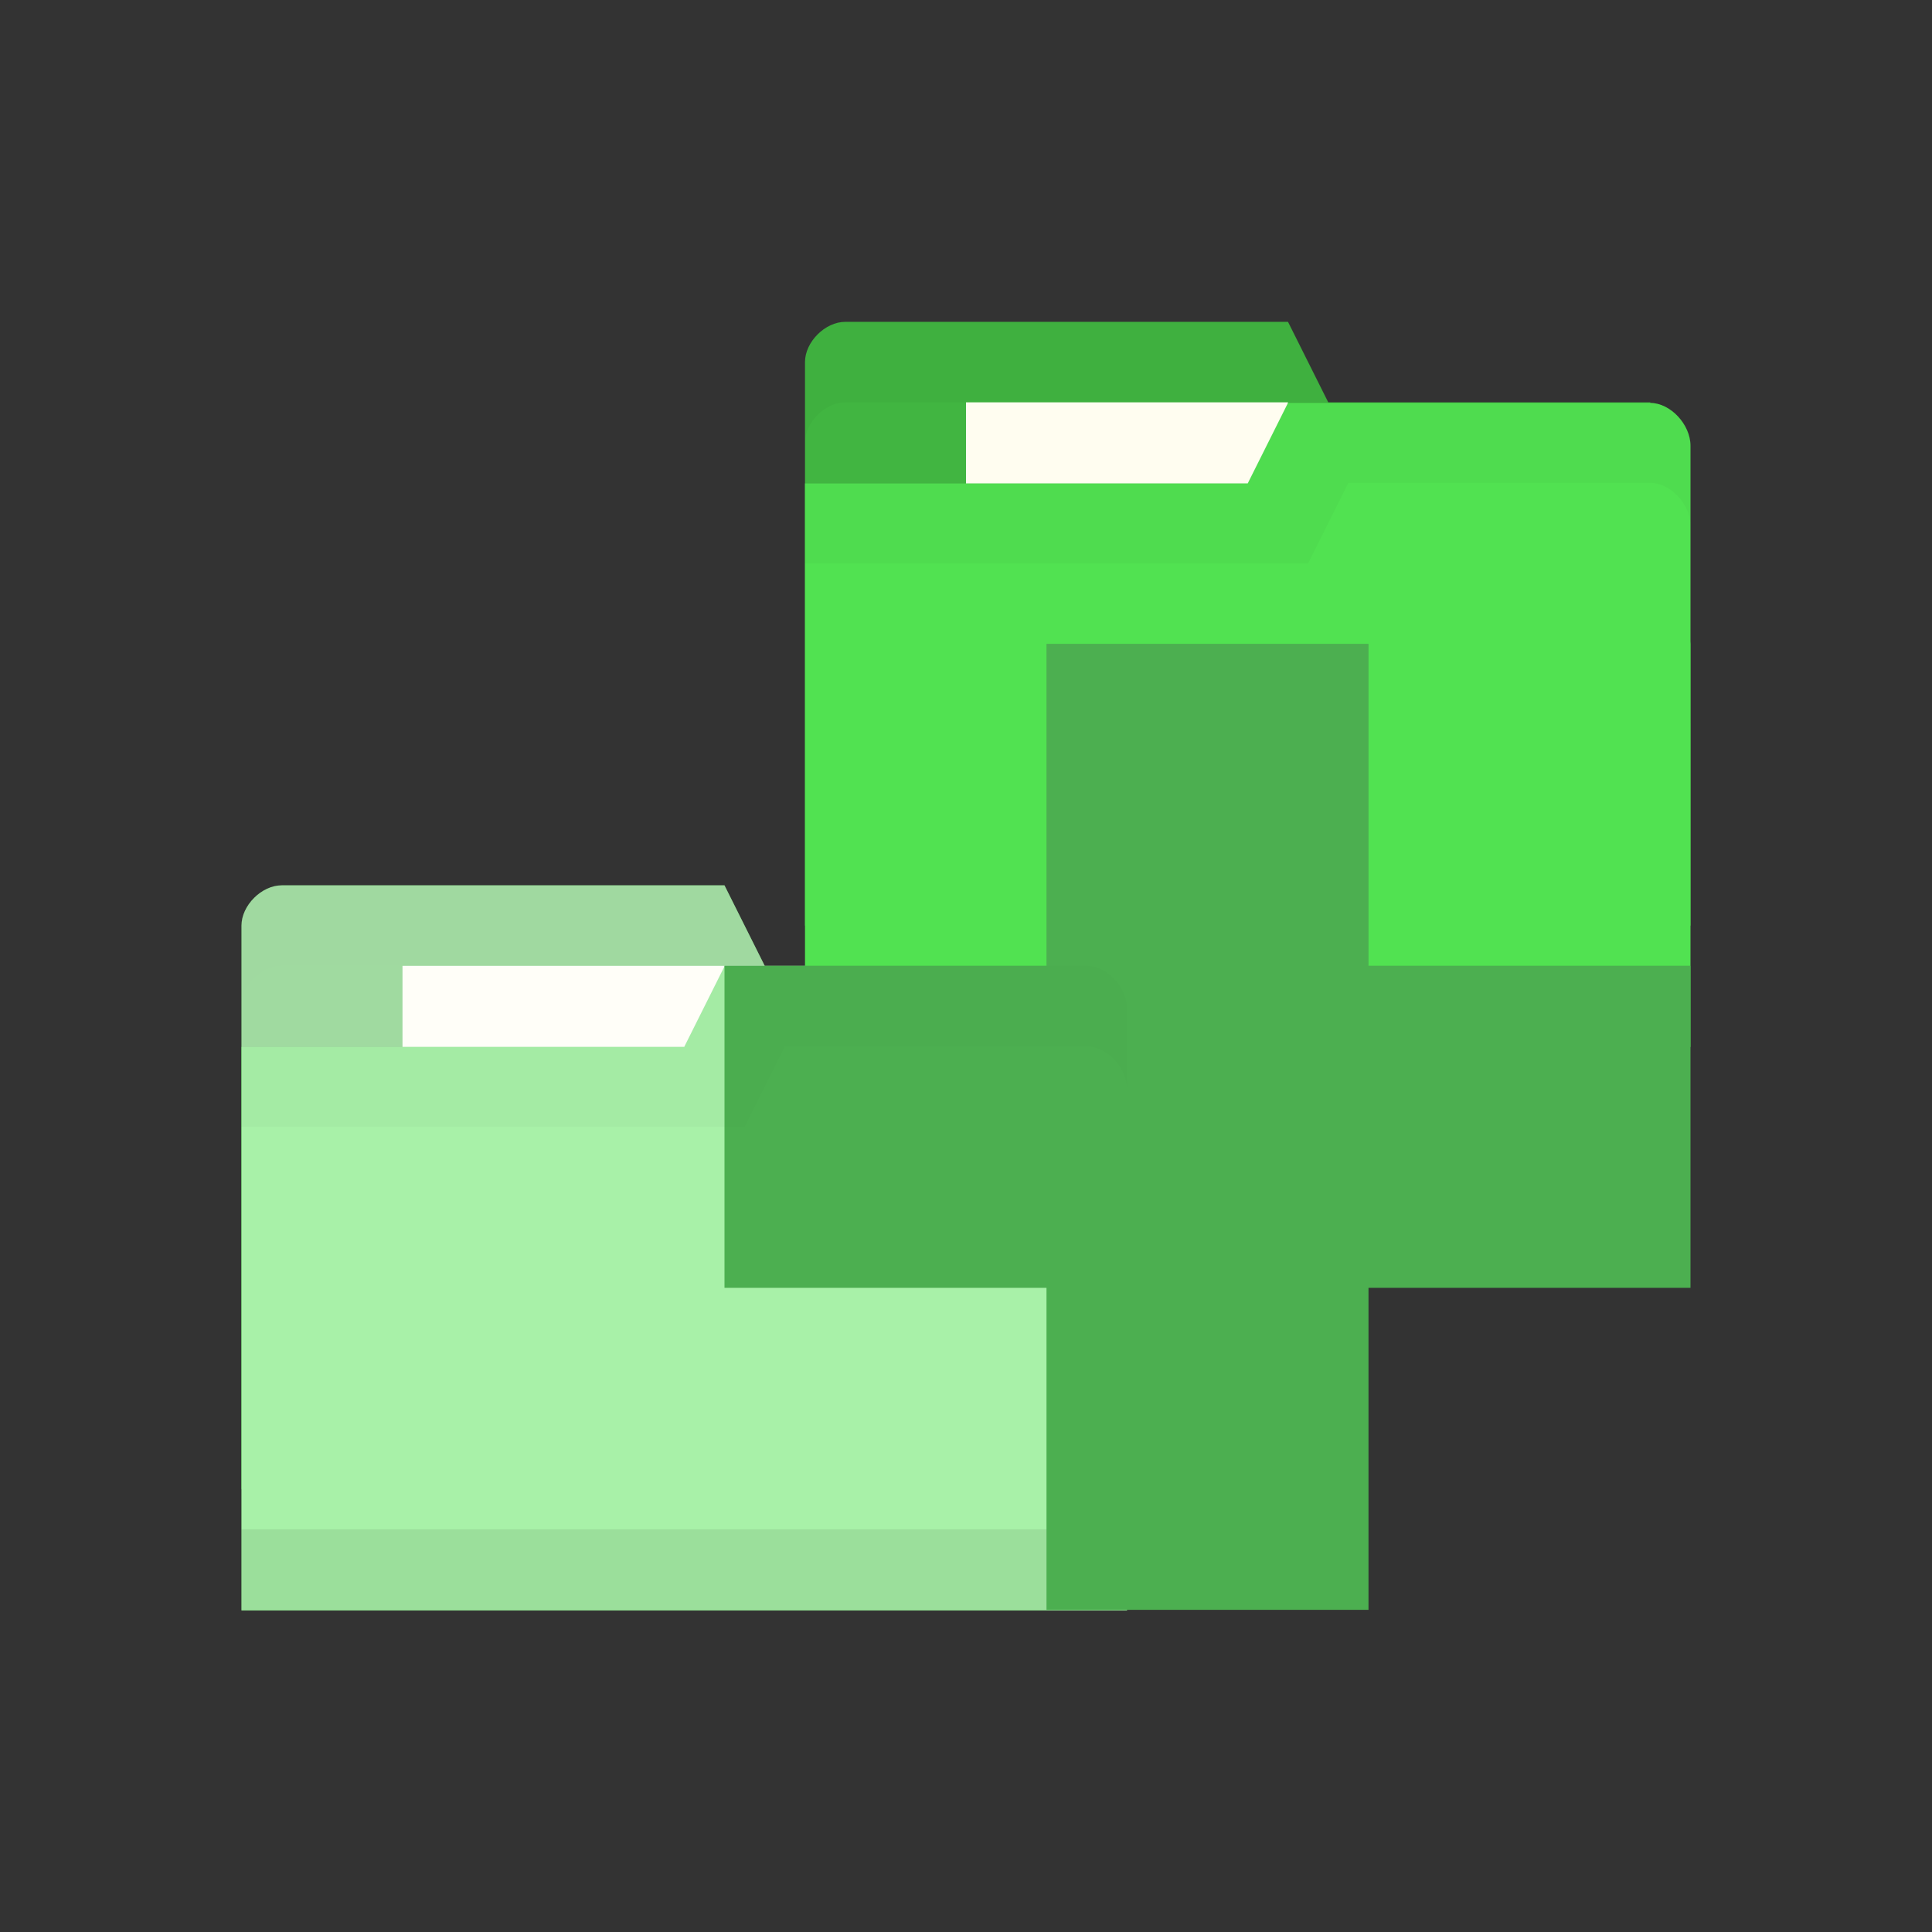<svg xmlns="http://www.w3.org/2000/svg" viewBox="0 0 24 24">
 <rect x="0" y="0" width="24" height="24" fill="#333333" stroke="none"/>
 <path d="m 3 11.498 0 7 11 0 0 -3.5 -0.5 -3 -4 0 -0.5 -1 -5.5 0 c -0.25 0 -0.5 0.25 -0.5 0.5 z" style="fill:#41b541;fill-opacity:1;stroke:none"/>
 <rect x="5" style="fill:#fffdf0;fill-opacity:1;stroke:none" width="4" y="11.998" height="2.5"/>
 <path d="m 3.5 10.998 c -0.25 0 -0.5 0.25 -0.5 0.5 l 0 1 c 0 -0.25 0.25 -0.5 0.5 -0.5 l 5.5 0 0.5 1 4 0 0.5 3 0 -1 -0.5 -3 -4 0 -0.5 -1 -5.5 0 z" style="fill:#000;opacity:0.015;fill-opacity:1;stroke:none"/>
 <path d="m 14 12.538 0 7.467 -11 0 0 -7 5.5 0 0.5 -1 4.5 0 c 0.25 0 0.5 0.267 0.5 0.533 z" style="fill:#51e251;fill-opacity:1;stroke:none"/>
 <path d="m 3.5 10.998 c -0.25 0 -0.5 0.25 -0.5 0.5 l 0 1 0 0.506 0 5.494 0 0.5 0 1 0 0.006 11 0 0 -0.006 0 -1 0 -0.5 0 -2.5 0 -1 0 -2.461 c 0 -0.265 -0.249 -0.532 -0.498 -0.533 l -0.002 0 0 -0.006 -4 0 -0.5 -1 -5.5 0 z" style="fill:#fff;opacity:0.5;fill-opacity:1;stroke:none"/>
 <path d="m 3 18.998 0 1 11 0 0 -1 z" style="fill:#000;opacity:0.075;fill-opacity:1;stroke:none"/>
 <path d="m 9 11.998 -0.5 1 -5.5 0 0 1 6.25 0 0.5 -1 3.75 0 c 0.25 0 0.5 0.265 0.5 0.531 l 0 -1 c 0 -0.267 -0.25 -0.531 -0.5 -0.531 z" style="fill:#000;opacity:0.015;fill-opacity:1;stroke:none"/>
 <path d="m 10 4.498 0 7 11 0 0 -3.5 -0.5 -3 -4 0 -0.5 -1 -5.5 0 c -0.25 0 -0.5 0.25 -0.5 0.5 z" style="fill:#41b541;fill-opacity:1;stroke:none"/>
 <path d="m 10.5 3.998 c -0.25 0 -0.5 0.25 -0.5 0.5 l 0 1 c 0 -0.25 0.25 -0.5 0.5 -0.5 l 5.5 0 0.5 1 4 0 0.5 3 0 -1 -0.5 -3 -4 0 -0.5 -1 -5.5 0 z" style="fill:#000;opacity:0.03;fill-opacity:1;stroke:none"/>
 <rect x="12" style="fill:#fffdf0;fill-opacity:1;stroke:none" y="4.998" width="4" height="2.5"/>
 <path d="m 21 5.538 0 7.467 -11 0 0 -7 5.5 0 0.5 -1 4.5 0 c 0.25 0 0.5 0.267 0.5 0.533 z" style="fill:#51e251;fill-opacity:1;stroke:none"/>
 <path d="m 10 11.998 0 1 11 0 0 -1 z" style="fill:#000;opacity:0.15;fill-opacity:1;stroke:none"/>
 <path d="m 16 4.998 -0.5 1 -5.5 0 0 1 6.25 0 0.5 -1 3.75 0 c 0.25 0 0.5 0.265 0.5 0.531 l 0 -1 c 0 -0.267 -0.25 -0.531 -0.5 -0.531 z" style="fill:#000;opacity:0.03;fill-opacity:1;stroke:none"/>
 <path d="m 21 11.998 -4 0 0 -4 -4 0 0 4 -4 0 0 4 4 0 0 4 4 0 0 -4 4 0 z" style="fill:#4caf50;fill-opacity:1"/>
 <path d="m 9 11.998 -0.5 1 -5.5 0 0 1 6.25 0 0.5 -1 3.75 0 c 0.25 0 0.5 0.265 0.5 0.531 l 0 -1 c 0 -0.267 -0.25 -0.531 -0.5 -0.531 z" style="fill:#000;opacity:0.015;fill-opacity:1;stroke:none"/>
</svg>
